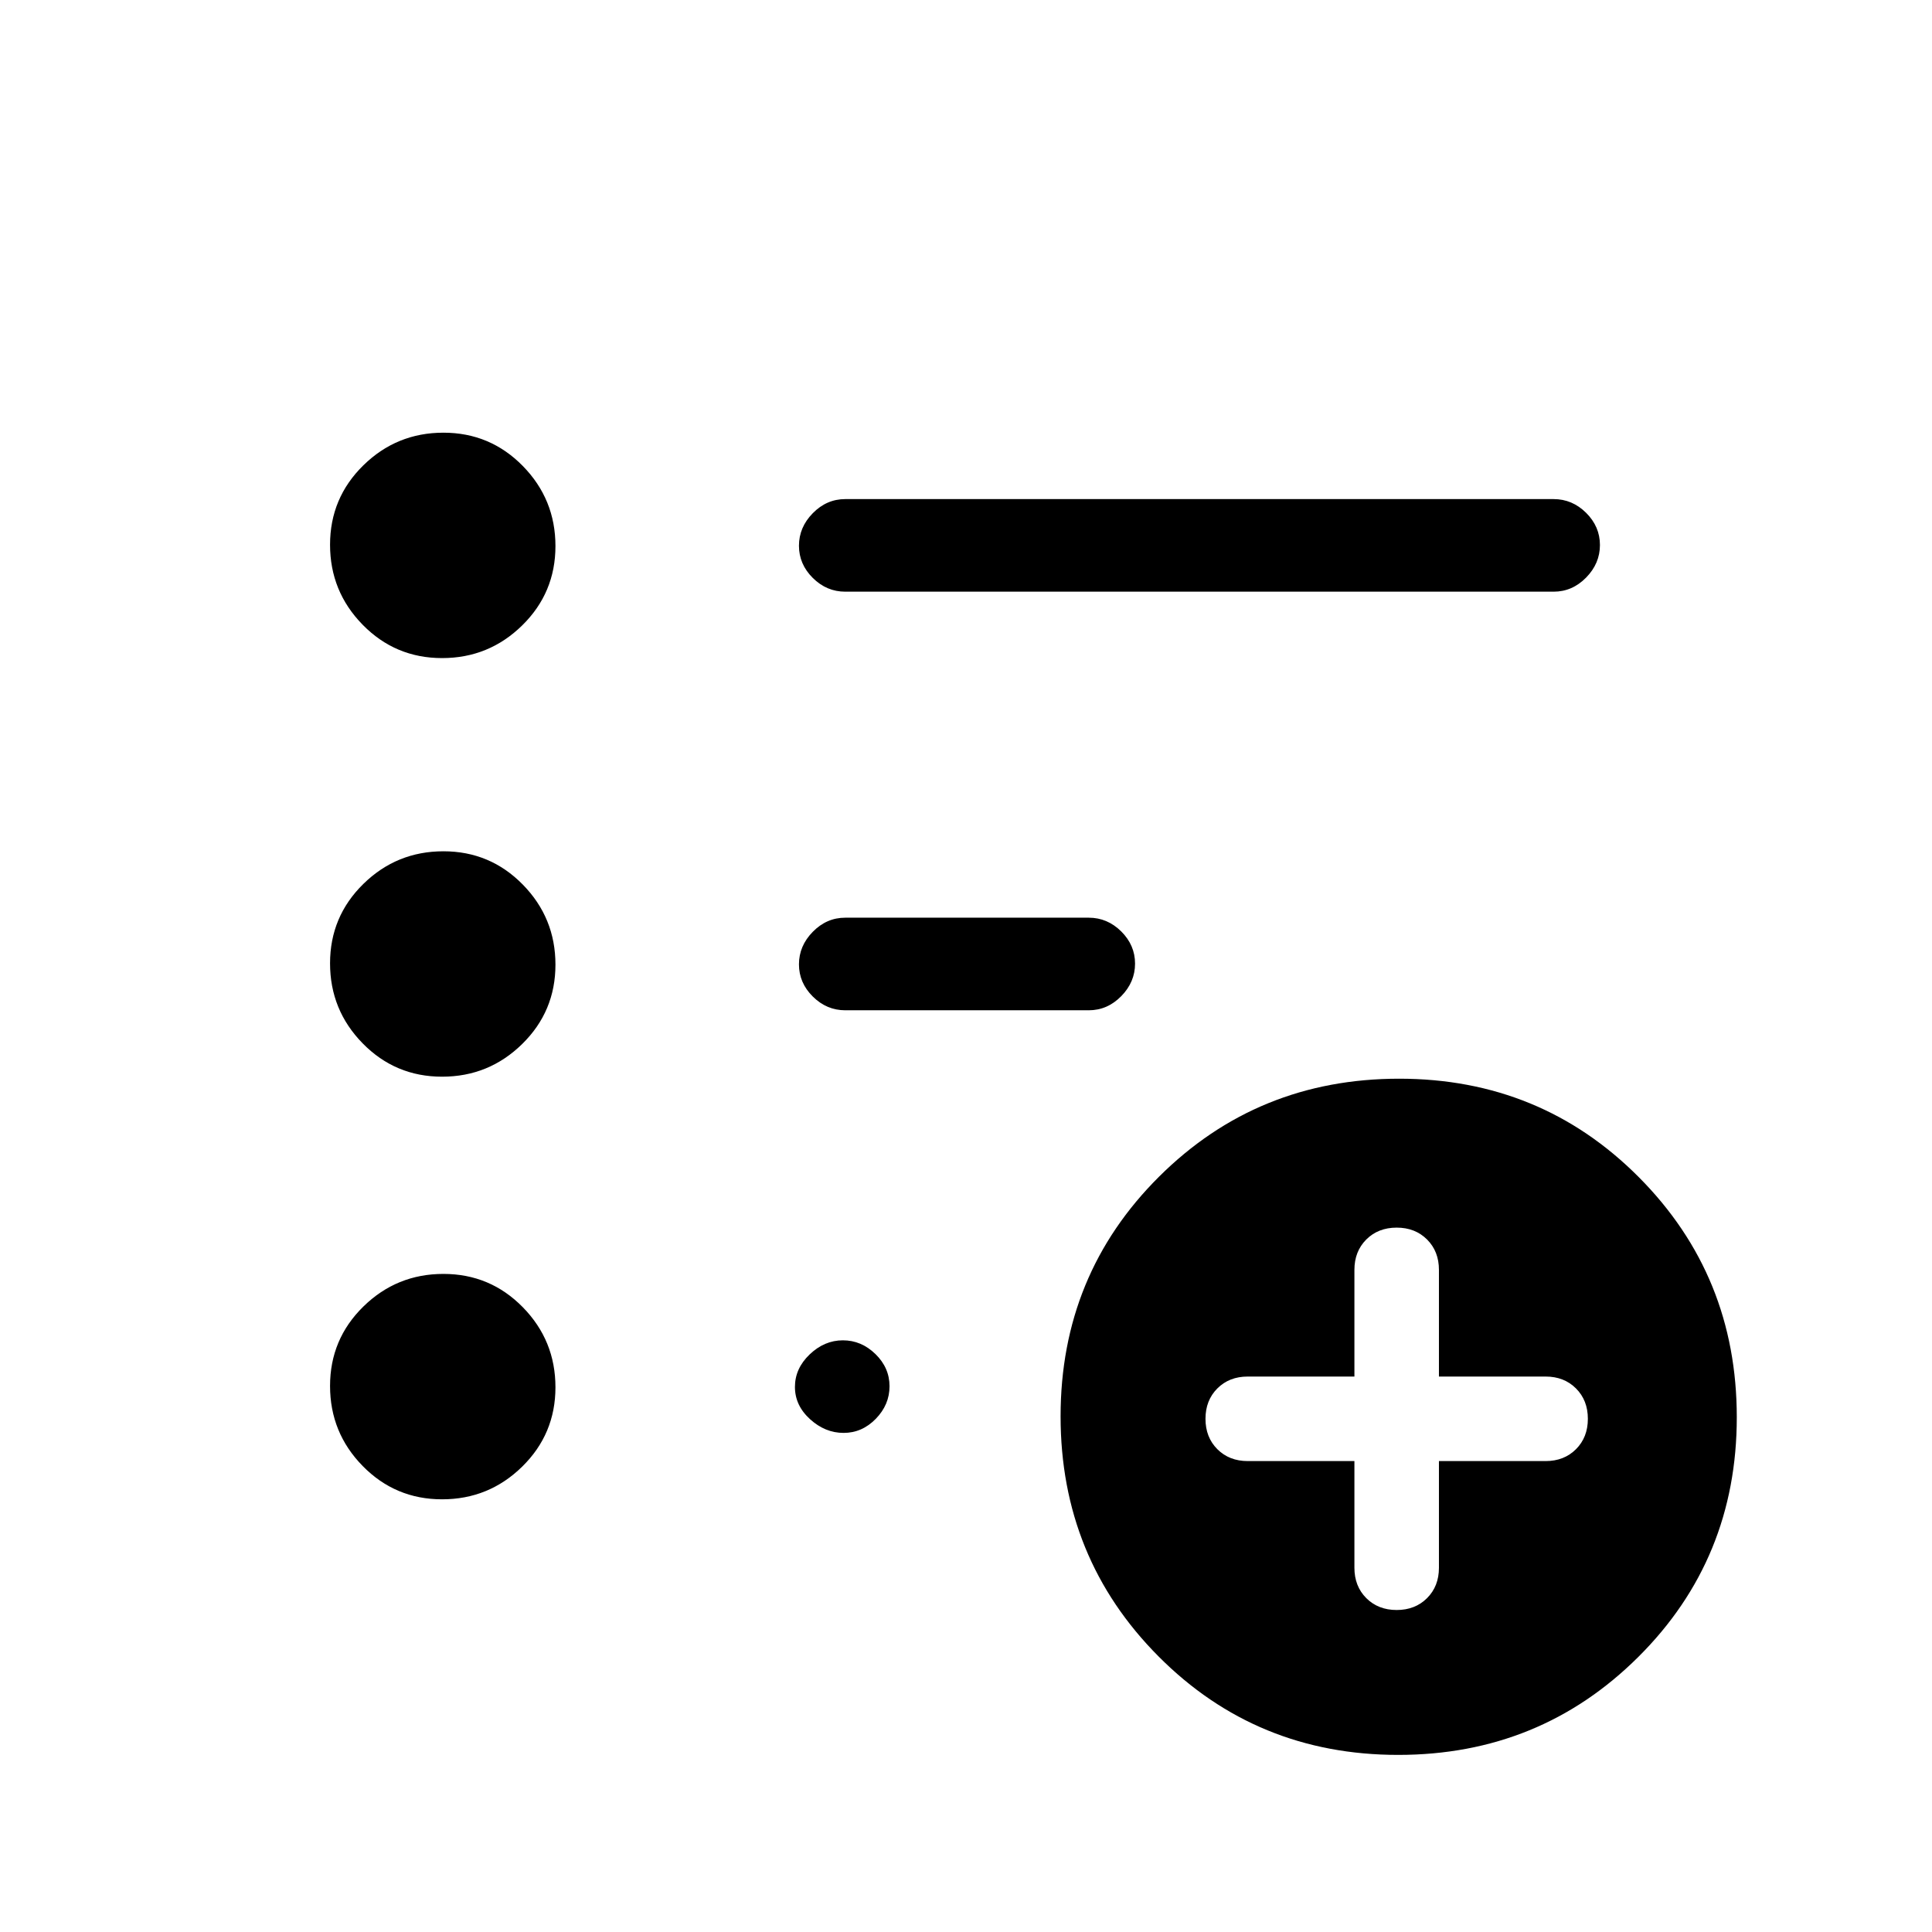 <svg xmlns="http://www.w3.org/2000/svg" height="20" viewBox="0 -960 960 960" width="20"><path d="M694-160q9.2 0 15.1-5.9T715-181v-53h53q9.2 0 15.1-5.9T789-255q0-9.2-5.9-15.1T768-276h-53v-53q0-9.2-5.9-15.1T694-350q-9.2 0-15.1 5.9T673-329v53h-53q-9.2 0-15.1 5.9T599-255q0 9.2 5.9 15.1T620-234h53v53q0 9.2 5.9 15.1T694-160Zm.77 72q-70.39 0-119.08-48.92Q527-185.83 527-256.23q0-70.39 48.92-119.08Q624.83-424 695.23-424q70.39 0 119.08 48.92Q863-326.17 863-255.77q0 70.39-48.92 119.08Q765.17-88 694.77-88ZM420-666q-9.25 0-16.12-6.82-6.88-6.83-6.88-16 0-9.18 6.88-16.18 6.87-7 16.12-7h352q9.25 0 16.13 6.82 6.87 6.83 6.87 16 0 9.18-6.87 16.18-6.88 7-16.13 7H420ZM219.67-215q-23.23 0-39.45-16.55Q164-248.09 164-271.33q0-23.23 16.55-39.45Q197.09-327 220.33-327q23.23 0 39.45 16.55Q276-293.91 276-270.67q0 23.23-16.55 39.45Q242.91-215 219.67-215Zm0-210q-23.23 0-39.45-16.55Q164-458.09 164-481.33q0-23.23 16.55-39.45Q197.09-537 220.33-537q23.23 0 39.45 16.55Q276-503.91 276-480.67q0 23.23-16.55 39.45Q242.91-425 219.67-425Zm0-208q-23.23 0-39.45-16.55Q164-666.09 164-689.33q0-23.23 16.55-39.45Q197.09-745 220.33-745q23.23 0 39.45 16.55Q276-711.91 276-688.67q0 23.23-16.55 39.45Q242.91-633 219.67-633ZM420-458q-9.25 0-16.12-6.82-6.88-6.83-6.88-16 0-9.18 6.88-16.18 6.87-7 16.12-7h121q9.25 0 16.13 6.82 6.87 6.83 6.87 16 0 9.18-6.87 16.18-6.88 7-16.13 7H420Zm-.82 210q-9.18 0-16.68-6.82-7.5-6.83-7.5-16 0-9.18 7.32-16.18 7.33-7 16.5-7 9.18 0 16.18 6.82 7 6.83 7 16 0 9.18-6.82 16.18-6.83 7-16 7Z"/></svg>
